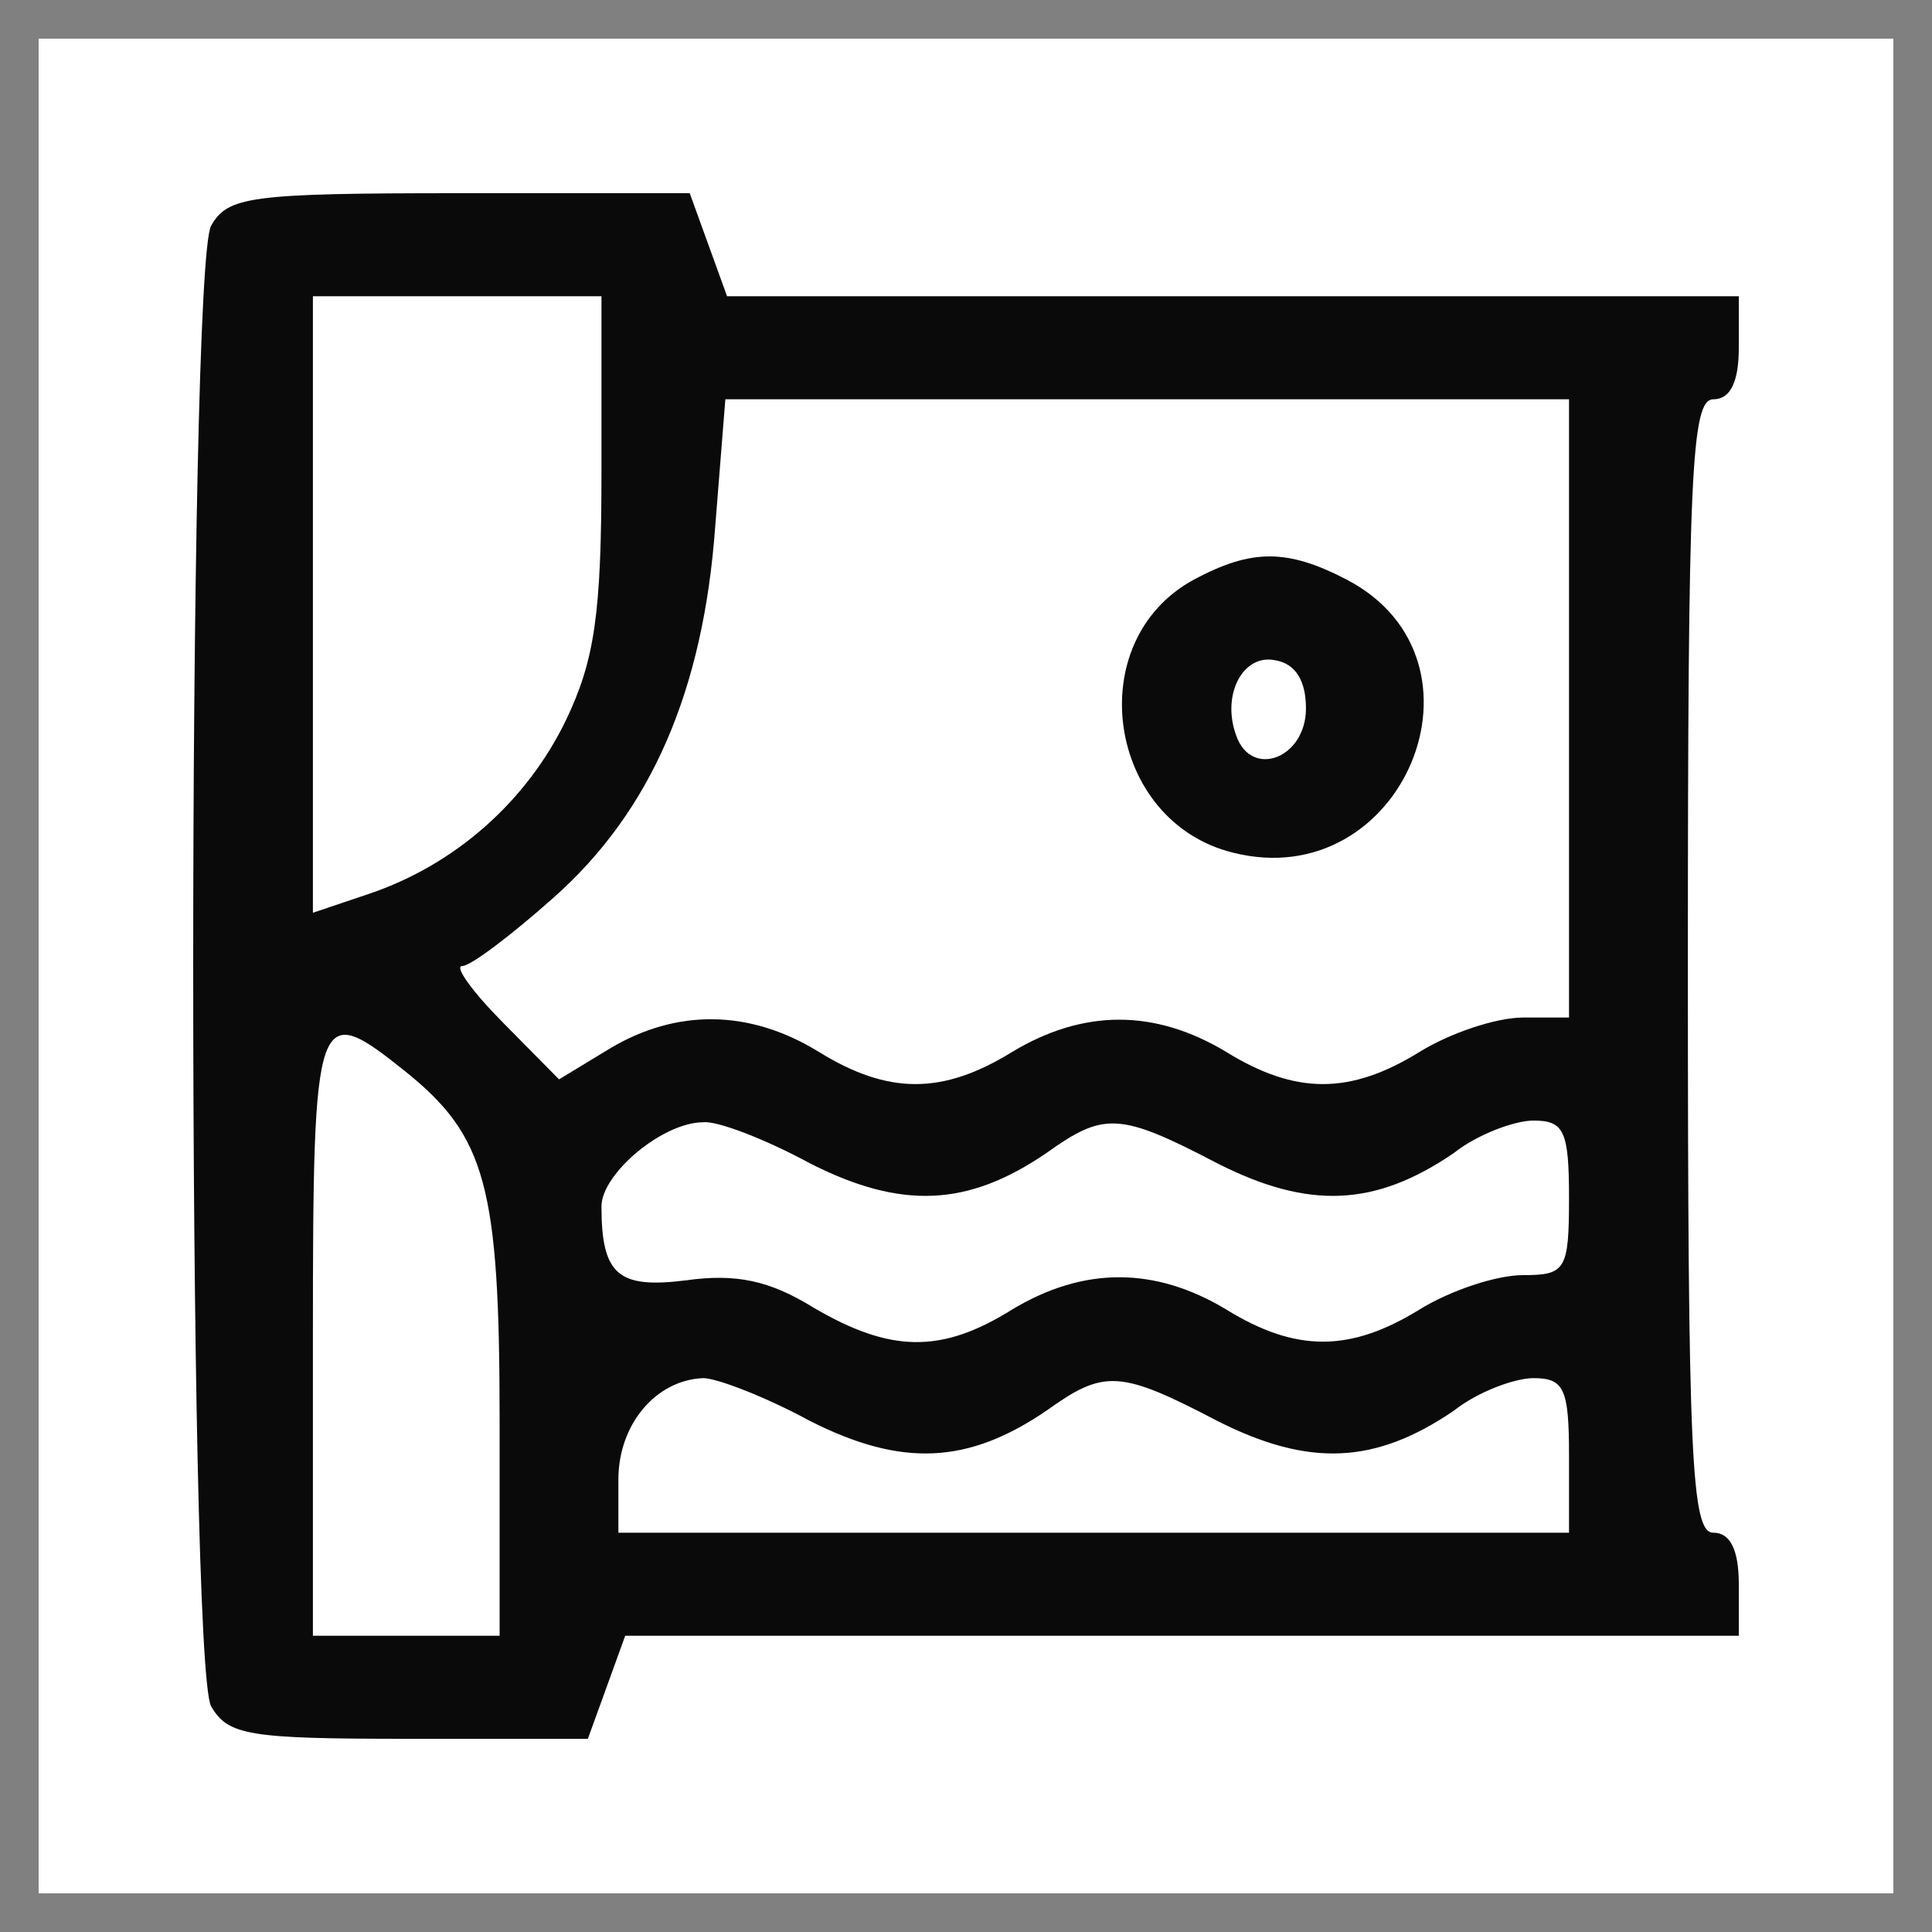 <svg width="25" height="25" viewBox="0 0 25 25" fill="none" xmlns="http://www.w3.org/2000/svg">
<rect x="0" y="0" width="25" height="25" fill="#808080" stroke="none"/>
<rect width="24" height="24" transform="translate(0.5 0.5)" fill="white"/>
<path d="M2.731 2.922C2.423 3.522 2.423 21.478 2.731 22.078C2.95 22.456 3.214 22.5 5.279 22.5H7.607L8.09 21.167H22.5V20.5C22.5 20.056 22.39 19.833 22.171 19.833C21.885 19.833 21.841 18.878 21.841 12.5C21.841 6.122 21.885 5.167 22.171 5.167C22.39 5.167 22.5 4.944 22.5 4.5V3.833H9.408L8.925 2.5H5.938C3.214 2.5 2.95 2.544 2.731 2.922ZM7.783 6.1C7.783 7.944 7.695 8.544 7.322 9.322C6.816 10.367 5.894 11.189 4.773 11.567L4.049 11.811V3.833H7.783V6.1ZM20.303 13.167H19.71C19.359 13.167 18.766 13.367 18.37 13.611C17.47 14.167 16.767 14.167 15.866 13.611C14.944 13.056 14.021 13.056 13.099 13.611C12.198 14.167 11.495 14.167 10.595 13.611C9.694 13.056 8.749 13.056 7.893 13.567L7.234 13.967L6.509 13.233C6.113 12.833 5.872 12.5 5.982 12.5C6.091 12.5 6.619 12.1 7.168 11.611C8.42 10.5 9.101 8.944 9.255 6.811L9.386 5.167H20.303V13.167ZM5.235 13.856C6.289 14.7 6.465 15.344 6.465 18.389V21.167H4.049V17.278C4.049 13.033 4.093 12.944 5.235 13.856ZM10.485 15.056C11.671 15.656 12.527 15.611 13.538 14.922C14.285 14.389 14.482 14.389 15.757 15.056C16.943 15.656 17.799 15.611 18.81 14.922C19.117 14.678 19.601 14.5 19.842 14.5C20.238 14.5 20.303 14.633 20.303 15.5C20.303 16.433 20.259 16.5 19.71 16.5C19.359 16.5 18.766 16.7 18.37 16.944C17.47 17.5 16.767 17.5 15.866 16.944C14.944 16.389 14.021 16.389 13.099 16.944C12.176 17.522 11.517 17.5 10.529 16.922C9.957 16.567 9.518 16.478 8.881 16.567C8.002 16.678 7.783 16.5 7.783 15.611C7.783 15.189 8.574 14.522 9.101 14.522C9.277 14.5 9.914 14.744 10.485 15.056ZM10.485 18.389C11.671 18.989 12.527 18.944 13.538 18.256C14.285 17.722 14.482 17.722 15.757 18.389C16.943 18.989 17.799 18.944 18.81 18.256C19.117 18.011 19.601 17.833 19.842 17.833C20.238 17.833 20.303 17.967 20.303 18.833V19.833H8.002V19.144C8.002 18.433 8.486 17.856 9.101 17.833C9.277 17.833 9.914 18.078 10.485 18.389Z" fill="#0A0A0A"/>
<path d="M15.449 7.5C13.977 8.3 14.329 10.633 15.954 11.033C18.151 11.589 19.425 8.544 17.426 7.5C16.657 7.1 16.196 7.1 15.449 7.5ZM16.899 9.167C16.899 9.811 16.196 10.078 15.998 9.522C15.8 8.989 16.086 8.456 16.503 8.544C16.767 8.589 16.899 8.811 16.899 9.167Z" fill="#0A0A0A"/>
</svg>
